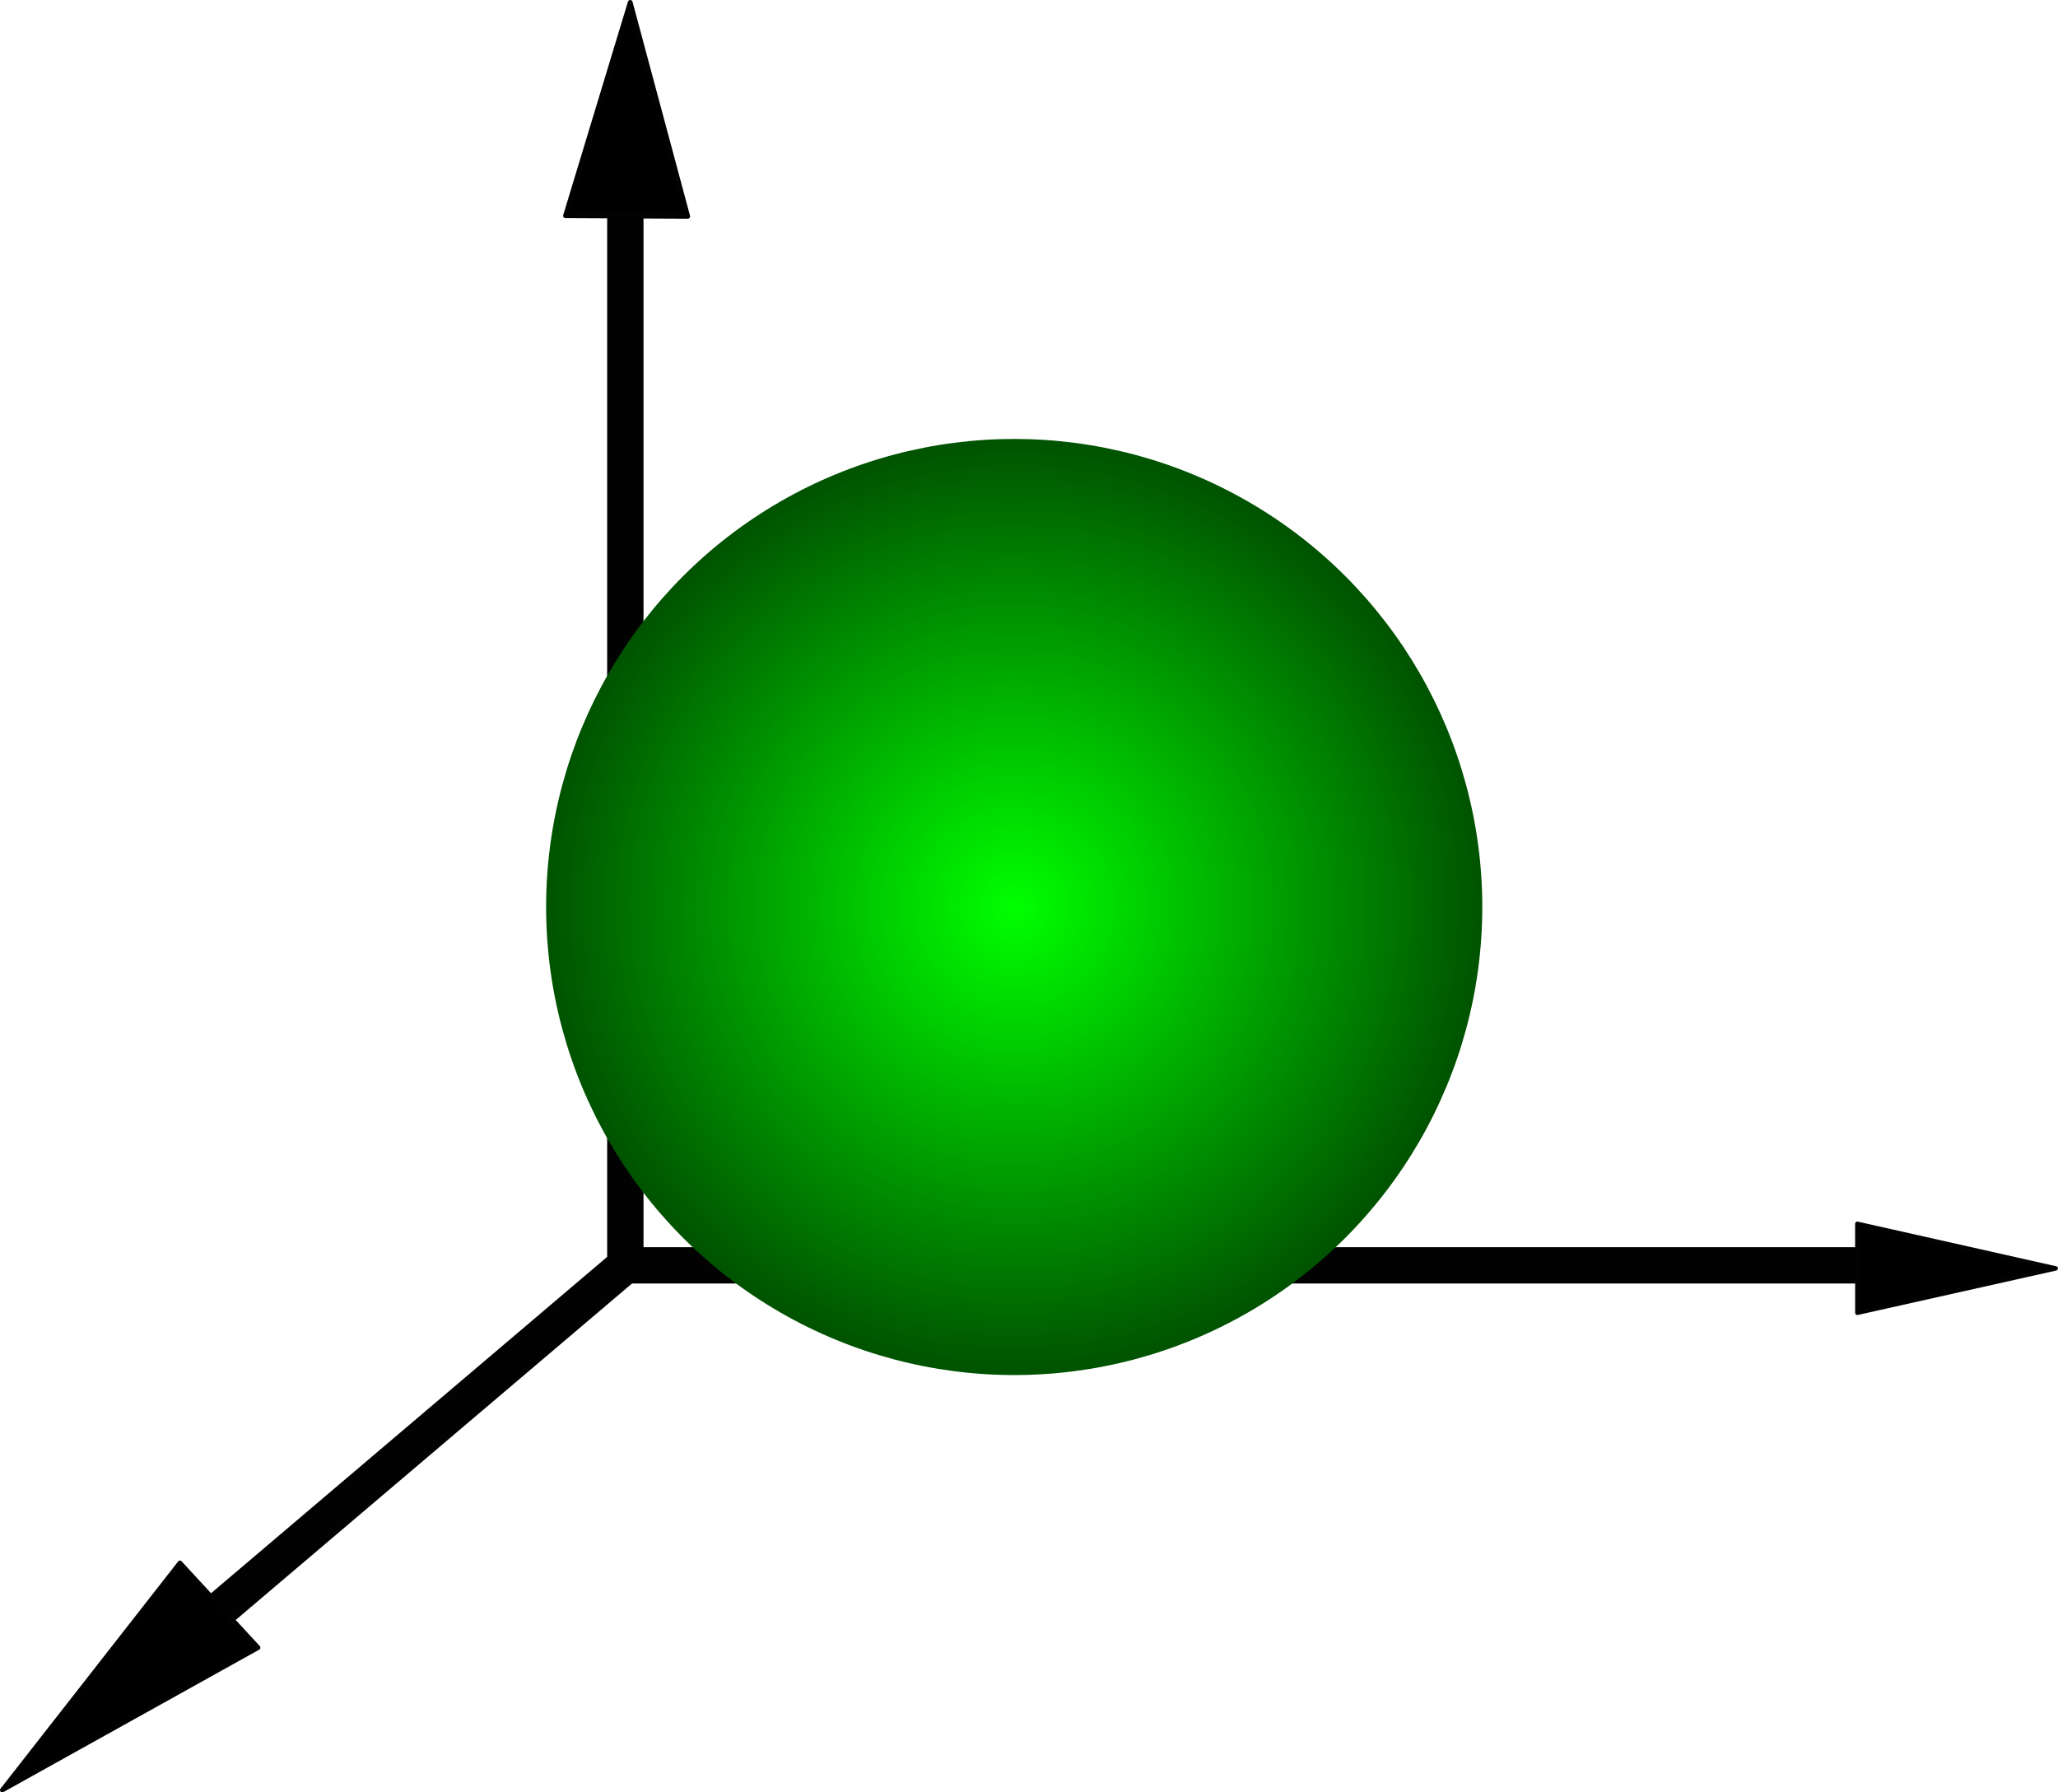 <?xml version="1.0" encoding="UTF-8"?>
<!-- Created with Inkscape (http://www.inkscape.org/) -->
<svg width="107.37mm" height="93.517mm" version="1.1" viewBox="0 0 107.37 93.517" xmlns="http://www.w3.org/2000/svg" xmlns:cc="http://creativecommons.org/ns#" xmlns:dc="http://purl.org/dc/elements/1.1/" xmlns:rdf="http://www.w3.org/1999/02/22-rdf-syntax-ns#" xmlns:xlink="http://www.w3.org/1999/xlink">
 <defs>
  <radialGradient id="radialGradient900" cx="43.704" cy="40.738" r="25" gradientTransform="matrix(1.427 -.005 .005 1.418 -33.333 -34.002)" gradientUnits="userSpaceOnUse">
   <stop style="stop-color:#0f0" offset="0"/>
   <stop style="stop-color:#000400" offset="1"/>
  </radialGradient>
 </defs>
 <g transform="translate(23.694 23.766)">
  <path d="m8.931-15.31v57.563l67.113 3e-6" style="fill:none;paint-order:stroke markers fill;stroke-linecap:round;stroke-linejoin:round;stroke-width:1.897;stroke:#020202"/>
  <circle cx="29.219" cy="23.557" r="24.421" style="fill-rule:evenodd;fill:url(#radialGradient900);paint-order:stroke markers fill"/>
  <path d="m8.931 42.252-21.776 18.49" style="fill-rule:evenodd;paint-order:stroke markers fill;stroke-linecap:round;stroke-linejoin:round;stroke-width:1.897;stroke:#020202"/>
  <path d="m-23.576 69.633 9.27-11.858 4.08 4.426z" style="fill-rule:evenodd;paint-order:stroke markers fill;stroke-linecap:round;stroke-linejoin:round;stroke-width:.237;stroke:#020202"/>
  <path d="m9.186-23.641 3 11.165-6.377-0.032z" style="fill-rule:evenodd;paint-order:stroke markers fill;stroke-linecap:round;stroke-linejoin:round;stroke-width:.249;stroke:#020202"/>
  <path d="m83.559 42.413-10.352 2.318-0.002-4.647z" style="fill-rule:evenodd;paint-order:stroke markers fill;stroke-linecap:round;stroke-linejoin:round;stroke-width:.228;stroke:#020202"/>
 </g>
</svg>
